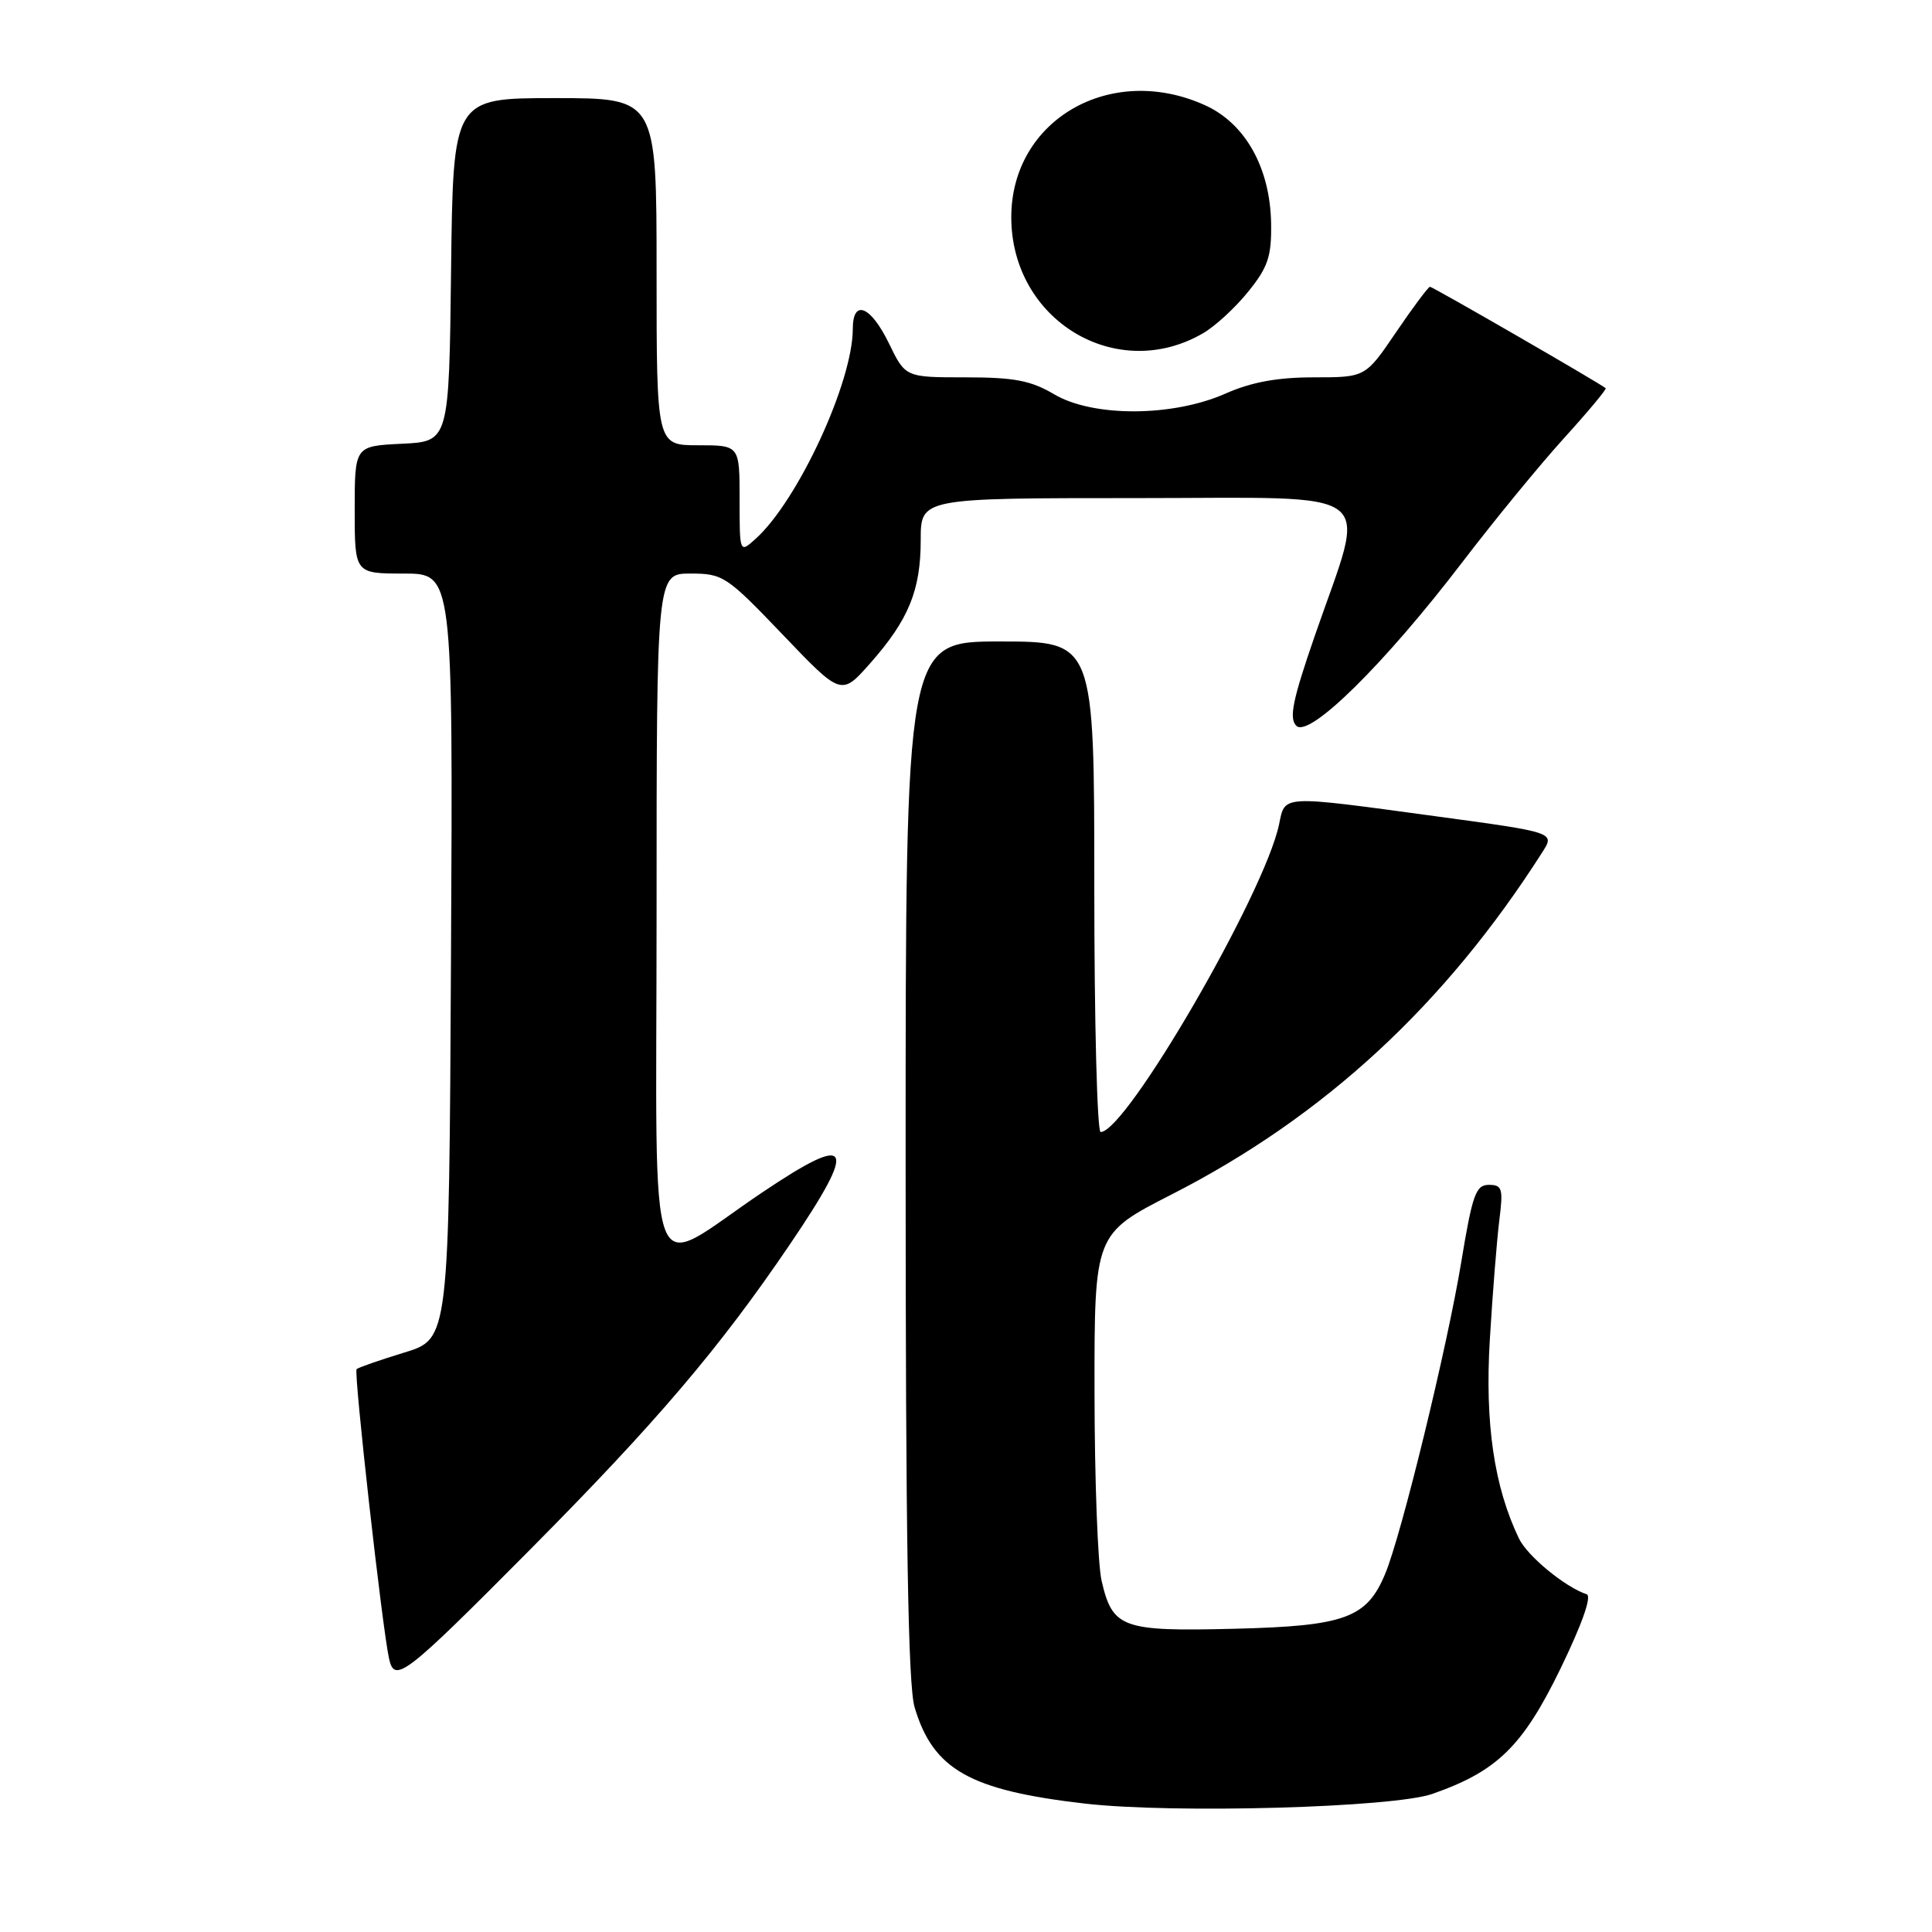 <?xml version="1.0" encoding="UTF-8" standalone="no"?>
<!DOCTYPE svg PUBLIC "-//W3C//DTD SVG 1.1//EN" "http://www.w3.org/Graphics/SVG/1.1/DTD/svg11.dtd" >
<svg xmlns="http://www.w3.org/2000/svg" xmlns:xlink="http://www.w3.org/1999/xlink" version="1.1" viewBox="0 0 256 256">
 <g >
 <path fill="currentColor"
d=" M 189.80 237.70 C 198.38 234.70 201.76 231.40 206.76 221.13 C 209.65 215.17 210.95 211.48 210.24 211.25 C 207.37 210.29 202.39 206.19 201.27 203.86 C 197.98 197.02 196.74 188.61 197.41 177.50 C 197.77 171.45 198.34 164.36 198.66 161.75 C 199.20 157.49 199.06 157.00 197.28 157.00 C 195.55 157.00 195.10 158.28 193.62 167.25 C 191.75 178.57 185.70 203.39 183.54 208.55 C 181.10 214.41 178.21 215.46 163.55 215.82 C 148.68 216.19 147.42 215.74 145.97 209.47 C 145.46 207.29 145.04 196.05 145.03 184.50 C 145.01 163.50 145.01 163.50 155.25 158.27 C 175.44 147.96 191.47 133.16 204.38 112.90 C 206.04 110.30 206.04 110.30 190.18 108.15 C 169.54 105.35 170.30 105.31 169.48 109.25 C 167.56 118.40 149.23 150.00 145.84 150.00 C 145.38 150.00 145.00 135.38 145.00 117.50 C 145.00 85.00 145.00 85.00 132.50 85.00 C 120.00 85.00 120.00 85.00 120.00 153.63 C 120.00 203.69 120.32 223.34 121.19 226.23 C 123.66 234.50 128.51 237.23 143.80 238.99 C 155.52 240.33 184.61 239.52 189.80 237.70 Z  M 70.23 205.34 C 87.02 188.42 95.34 178.64 104.71 164.82 C 113.74 151.50 112.92 149.99 101.02 157.99 C 85.33 168.53 87.00 172.93 87.00 120.98 C 87.00 76.00 87.00 76.00 91.49 76.00 C 95.80 76.00 96.28 76.32 103.73 84.11 C 111.48 92.22 111.48 92.22 115.33 87.86 C 120.41 82.10 122.00 78.22 122.00 71.53 C 122.00 66.00 122.00 66.00 150.61 66.00 C 183.51 66.00 181.15 64.18 174.23 84.21 C 171.27 92.77 170.78 95.18 171.77 96.17 C 173.45 97.85 183.44 88.01 193.76 74.50 C 197.96 69.00 204.01 61.62 207.21 58.09 C 210.41 54.57 212.90 51.58 212.76 51.44 C 212.16 50.88 189.85 38.00 189.48 38.00 C 189.26 38.00 187.24 40.70 185.00 44.00 C 180.93 50.00 180.93 50.00 174.09 50.00 C 169.27 50.00 165.82 50.63 162.39 52.15 C 155.39 55.25 144.84 55.29 139.69 52.25 C 136.60 50.42 134.39 50.00 127.93 50.00 C 119.97 50.00 119.97 50.00 117.79 45.50 C 115.37 40.52 113.00 39.57 113.00 43.57 C 113.00 50.63 105.72 66.36 100.12 71.40 C 98.00 73.31 98.00 73.31 98.00 66.15 C 98.00 59.00 98.00 59.00 92.50 59.00 C 87.00 59.00 87.00 59.00 87.00 36.00 C 87.00 13.00 87.00 13.00 73.52 13.00 C 60.04 13.00 60.04 13.00 59.77 35.75 C 59.50 58.50 59.50 58.50 53.25 58.80 C 47.00 59.10 47.00 59.10 47.00 67.55 C 47.00 76.00 47.00 76.00 53.51 76.00 C 60.02 76.00 60.02 76.00 59.76 126.71 C 59.50 177.42 59.50 177.42 53.57 179.22 C 50.31 180.22 47.46 181.21 47.25 181.42 C 46.85 181.82 50.64 215.67 51.55 219.77 C 52.28 223.11 53.59 222.10 70.23 205.34 Z  M 159.39 44.17 C 160.99 43.25 163.69 40.77 165.39 38.65 C 168.01 35.42 168.49 33.99 168.43 29.65 C 168.32 22.28 165.04 16.38 159.69 13.95 C 147.18 8.27 134.00 15.88 134.00 28.78 C 134.00 42.41 147.89 50.83 159.39 44.17 Z "/>
</g>
</svg>